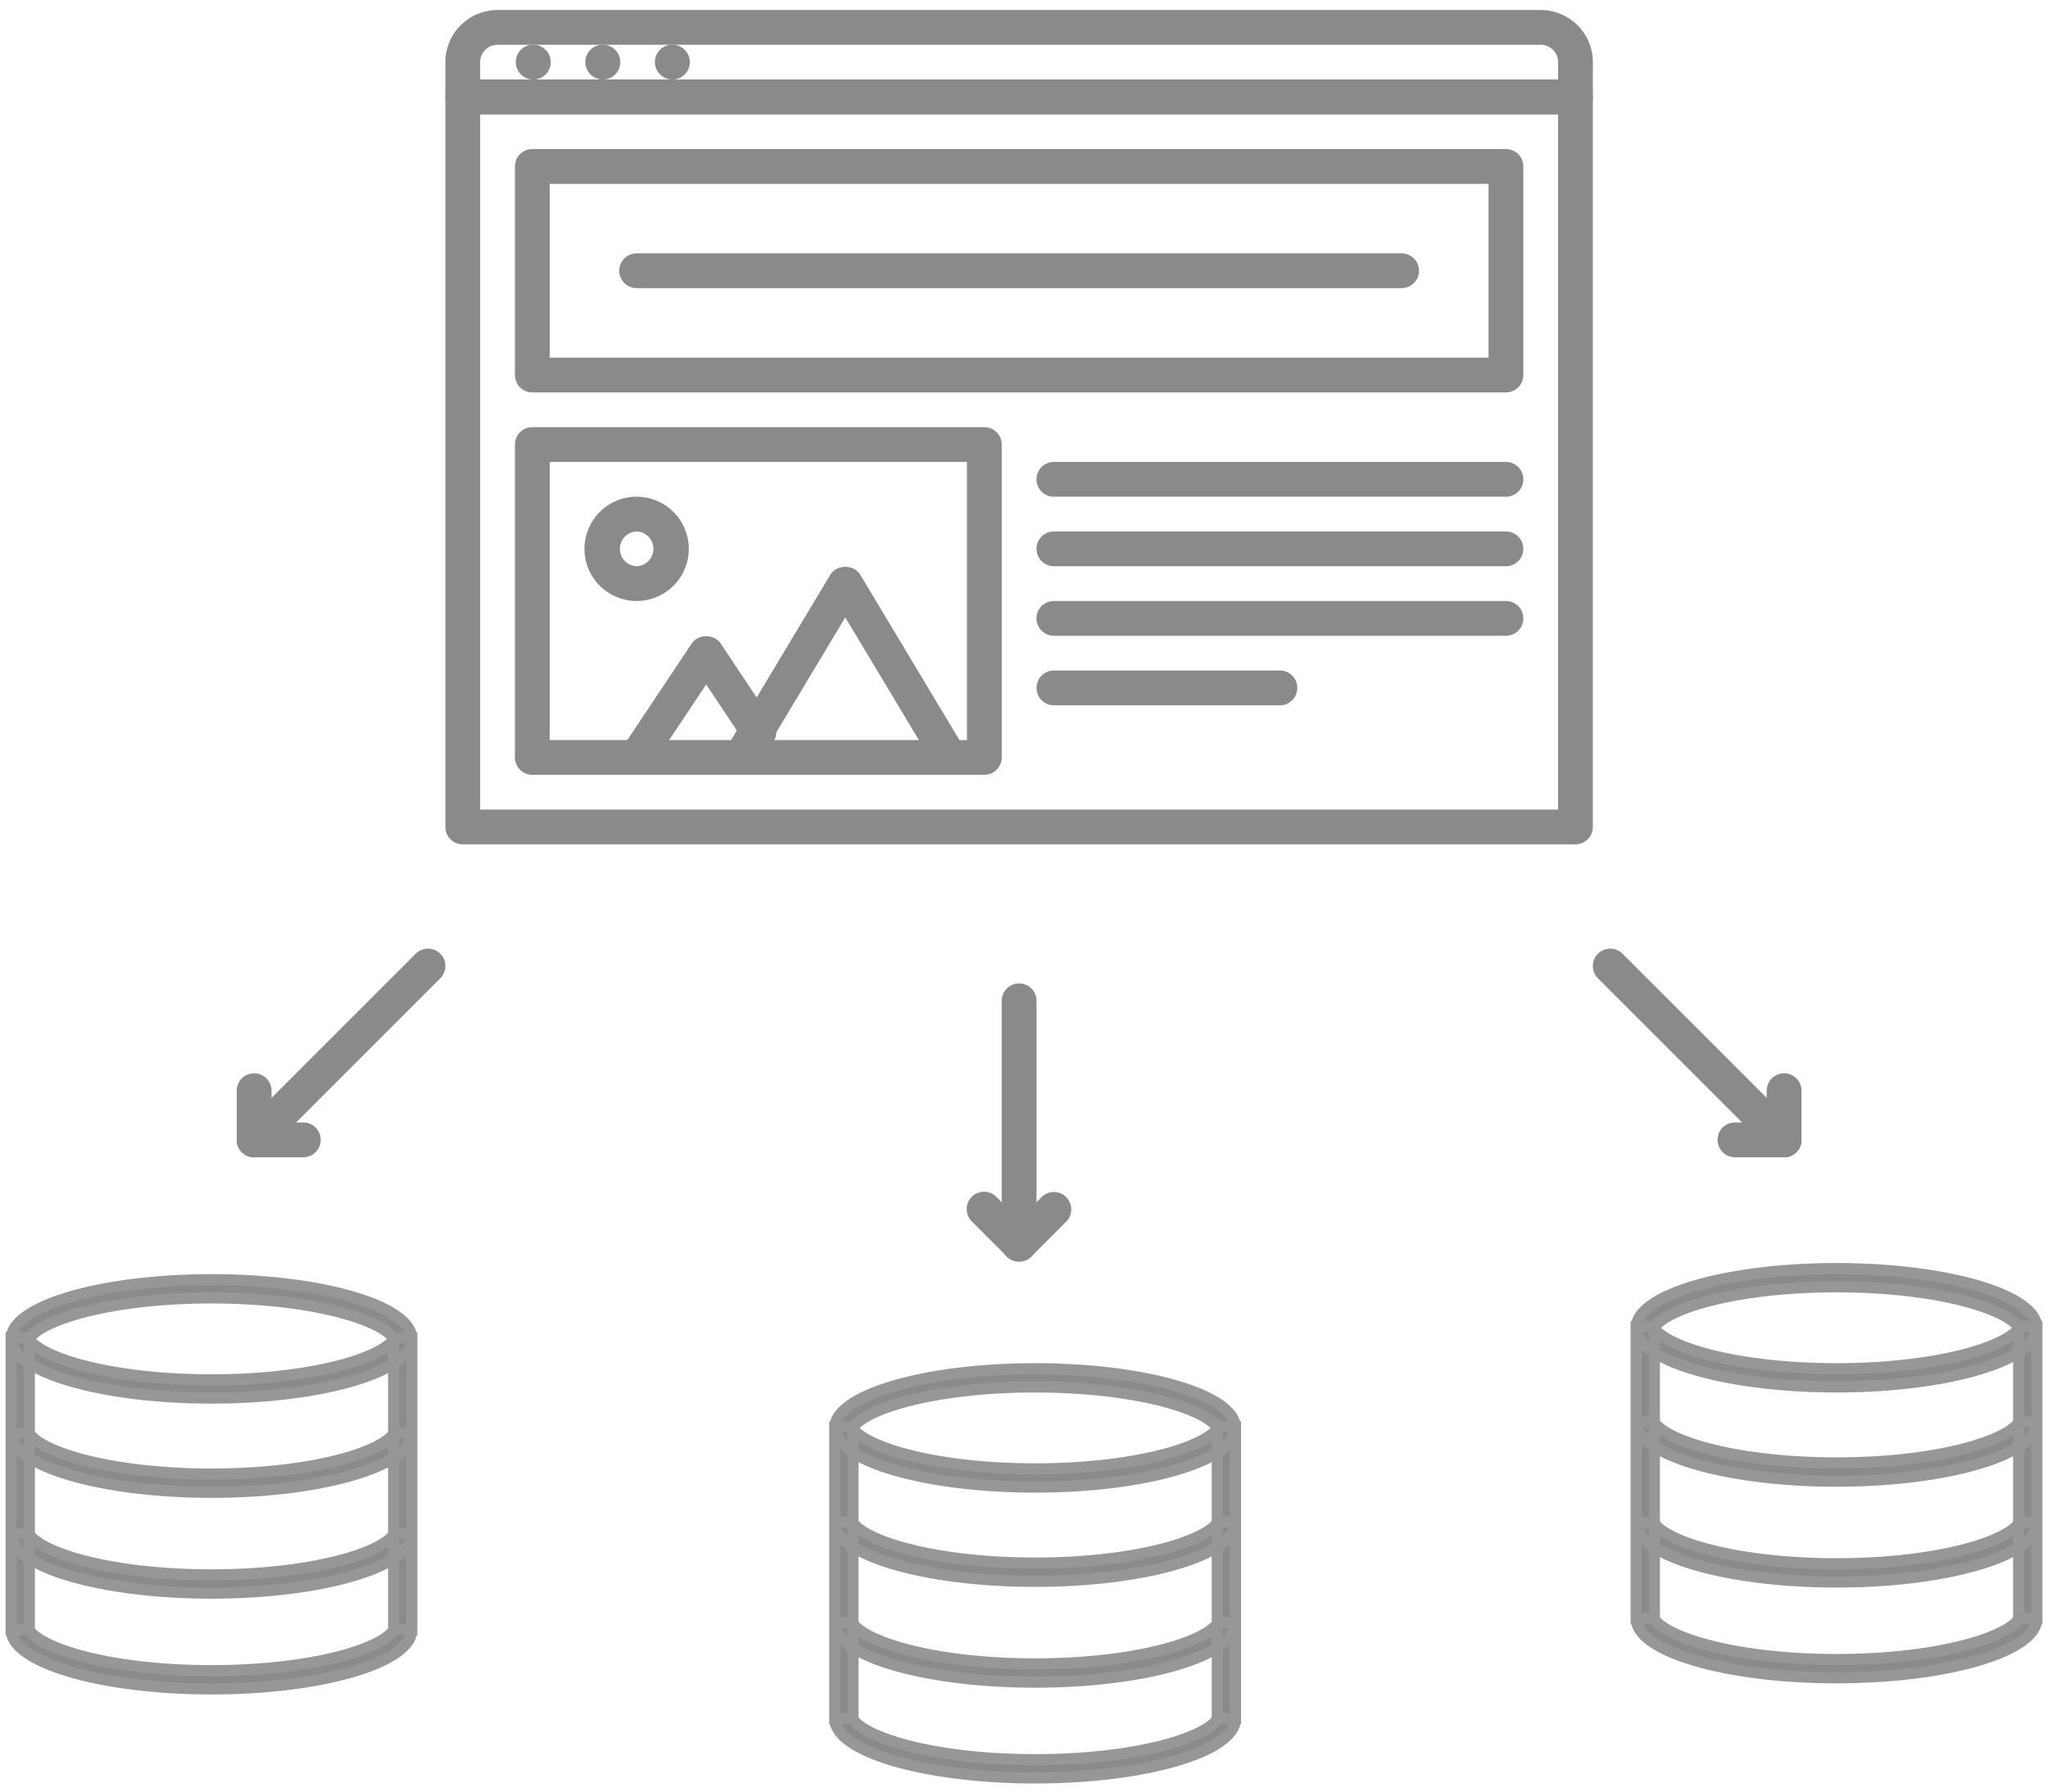 <svg width="184" height="161" xmlns="http://www.w3.org/2000/svg">
  <g fill="#8A8A8A" fill-rule="evenodd">
    <path d="M19 116.636c4.529 0 8.795.504 12.023 1.42 1.465.417 2.66.904 3.457 1.42.76.49.871.805.884.842-.009.037-.123.352-.884.843-.798.511-1.992 1.002-3.457 1.42C27.795 123.492 23.53 124 19 124s-8.795-.503-12.023-1.42c-1.465-.417-2.66-.904-3.457-1.42-.76-.49-.871-.805-.884-.842.009-.037.123-.352.884-.843.798-.51 1.992-1.002 3.457-1.42 3.228-.915 7.494-1.419 12.023-1.419zM19 115c-9.94 0-18 2.38-18 5.318 0 2.937 8.06 5.318 18 5.318s18-2.38 18-5.318c0-2.937-8.06-5.318-18-5.318zm-16.364 5.228H1v26.223h1.636v-26.223zM37 120.216h-1.636v26.223H37v-26.223zm-1.636 26.219v.02c-.009.037-.123.352-.884.843-.798.511-1.992 1.002-3.457 1.42-3.228.912-7.494 1.415-12.023 1.415s-8.795-.503-12.023-1.42c-1.465-.417-2.66-.904-3.457-1.42-.76-.49-.871-.805-.884-.842v-.012L1 146.45v.004c0 2.937 8.06 5.318 18 5.318s18-2.38 18-5.318v-.016l-1.636-.004zm0-8.612v.02c-.009.037-.123.352-.884.843-.798.512-1.992 1.003-3.457 1.42-3.228.912-7.494 1.42-12.023 1.42s-8.795-.504-12.023-1.42c-1.465-.417-2.66-.904-3.457-1.42-.76-.49-.871-.806-.884-.842v-.013L1 137.844v.004c0 2.937 8.06 5.318 18 5.318s18-2.381 18-5.318v-.017l-1.636-.008zm0-9.061v.02c-.009.037-.123.352-.884.843-.798.511-1.992 1.002-3.457 1.42-3.228.912-7.494 1.42-12.023 1.42s-8.795-.504-12.023-1.42c-1.465-.418-2.66-.905-3.457-1.42-.76-.49-.871-.806-.884-.843v-.012L1 128.782v.004c0 2.938 8.06 5.319 18 5.319s18-2.381 18-5.319v-.016l-1.636-.008zM93 124.636c4.529 0 8.795.504 12.023 1.42 1.465.417 2.66.904 3.457 1.42.76.49.871.805.884.842-.009.037-.123.352-.884.843-.798.511-1.992 1.002-3.457 1.42C101.795 131.492 97.53 132 93 132s-8.795-.503-12.023-1.42c-1.465-.417-2.66-.904-3.457-1.42-.76-.49-.871-.805-.884-.842.009-.037.123-.352.884-.843.798-.51 1.992-1.002 3.457-1.42 3.228-.915 7.494-1.419 12.023-1.419zM93 123c-9.94 0-18 2.38-18 5.318 0 2.937 8.06 5.318 18 5.318s18-2.38 18-5.318c0-2.937-8.06-5.318-18-5.318zm-16.364 5.228H75v26.223h1.636v-26.223zm34.364-.012h-1.636v26.223H111v-26.223zm-1.636 26.219v.02c-.009.037-.123.352-.884.843-.798.511-1.992 1.002-3.457 1.42-3.228.912-7.494 1.415-12.023 1.415s-8.795-.503-12.023-1.42c-1.465-.417-2.66-.904-3.457-1.42-.76-.49-.871-.805-.884-.842v-.012L75 154.45v.004c0 2.937 8.06 5.318 18 5.318s18-2.38 18-5.318v-.016l-1.636-.004zm0-8.612v.02c-.009.037-.123.352-.884.843-.798.512-1.992 1.003-3.457 1.42-3.228.912-7.494 1.42-12.023 1.42s-8.795-.504-12.023-1.42c-1.465-.417-2.66-.904-3.457-1.42-.76-.49-.871-.806-.884-.842v-.013l-1.636.013v.004c0 2.937 8.06 5.318 18 5.318s18-2.381 18-5.318v-.017l-1.636-.008zm0-9.061v.02c-.009.037-.123.352-.884.843-.798.511-1.992 1.002-3.457 1.42-3.228.912-7.494 1.42-12.023 1.42s-8.795-.504-12.023-1.42c-1.465-.418-2.66-.905-3.457-1.42-.76-.49-.871-.806-.884-.843v-.012l-1.636.012v.004c0 2.938 8.06 5.319 18 5.319s18-2.381 18-5.319v-.016l-1.636-.008zM165 115.636c4.529 0 8.795.504 12.023 1.42 1.465.417 2.66.904 3.457 1.42.76.49.871.805.884.842-.009.037-.123.352-.884.843-.798.511-1.992 1.002-3.457 1.42-3.228.912-7.494 1.419-12.023 1.419s-8.795-.503-12.023-1.42c-1.465-.417-2.66-.904-3.457-1.42-.76-.49-.871-.805-.884-.842.009-.037.123-.352.884-.843.798-.51 1.992-1.002 3.457-1.42 3.228-.915 7.494-1.419 12.023-1.419zm0-1.636c-9.94 0-18 2.38-18 5.318 0 2.937 8.06 5.318 18 5.318s18-2.38 18-5.318c0-2.937-8.06-5.318-18-5.318zm-16.364 5.228H147v26.223h1.636v-26.223zm34.364-.012h-1.636v26.223H183v-26.223zm-1.636 26.219v.02c-.009.037-.123.352-.884.843-.798.511-1.992 1.002-3.457 1.42-3.228.912-7.494 1.415-12.023 1.415s-8.795-.503-12.023-1.42c-1.465-.417-2.66-.904-3.457-1.42-.76-.49-.871-.805-.884-.842v-.012l-1.636.012v.004c0 2.937 8.06 5.318 18 5.318s18-2.38 18-5.318v-.016l-1.636-.004zm0-8.612v.02c-.009.037-.123.352-.884.843-.798.512-1.992 1.003-3.457 1.42-3.228.912-7.494 1.42-12.023 1.42s-8.795-.504-12.023-1.42c-1.465-.417-2.66-.904-3.457-1.42-.76-.49-.871-.806-.884-.842v-.013l-1.636.013v.004c0 2.937 8.06 5.318 18 5.318s18-2.381 18-5.318v-.017l-1.636-.008zm0-9.061v.02c-.009.037-.123.352-.884.843-.798.511-1.992 1.002-3.457 1.42-3.228.912-7.494 1.42-12.023 1.42s-8.795-.504-12.023-1.42c-1.465-.418-2.66-.905-3.457-1.42-.76-.49-.871-.806-.884-.843v-.012l-1.636.012v.004c0 2.938 8.06 5.319 18 5.319s18-2.381 18-5.319v-.016l-1.636-.008z" stroke="#979797" fill-rule="nonzero"/>
    <path d="M47.918 7.147a1.575 1.575 0 01-1.577-1.562c0-.864.683-1.562 1.547-1.562h.03a1.561 1.561 0 110 3.124zm6.248 0a1.575 1.575 0 01-1.577-1.562c0-.864.684-1.562 1.547-1.562h.03a1.56 1.56 0 011.563 1.562 1.56 1.56 0 01-1.563 1.562zm6.248 0a1.575 1.575 0 01-1.577-1.562c0-.864.684-1.562 1.547-1.562h.03a1.56 1.56 0 011.562 1.562 1.56 1.56 0 01-1.562 1.562z" fill-rule="nonzero"/>
    <path d="M141.546 10.271H41.577a1.561 1.561 0 01-1.562-1.562V5.585A4.691 4.691 0 0144.701.9h93.722a4.691 4.691 0 014.686 4.686V8.71a1.56 1.56 0 01-1.563 1.562zM43.14 7.147h96.846V5.585a1.564 1.564 0 00-1.562-1.562H44.702c-.863 0-1.562.7-1.563 1.562v1.562z" fill-rule="nonzero"/>
    <path d="M141.546 75.876H41.577a1.561 1.561 0 01-1.562-1.562V8.71a1.561 1.561 0 011.562-1.562h99.97c.863 0 1.562.7 1.562 1.562v65.605a1.561 1.561 0 01-1.563 1.562zM43.14 72.752h96.846v-62.48H43.139v62.48z" fill-rule="nonzero"/>
    <path d="M135.299 35.264H47.825a1.561 1.561 0 01-1.562-1.562V14.958a1.561 1.561 0 011.562-1.562H135.3a1.56 1.56 0 011.562 1.562v18.744a1.56 1.56 0 01-1.562 1.562zM49.387 32.14h84.35V16.52h-84.35v15.62z" fill-rule="nonzero"/>
    <path d="M125.927 25.891h-68.73a1.561 1.561 0 110-3.124h68.73a1.561 1.561 0 110 3.124zm9.372 18.745H94.686a1.561 1.561 0 110-3.124h40.613a1.56 1.56 0 011.562 1.562 1.56 1.56 0 01-1.562 1.562zm0 6.248H94.686a1.561 1.561 0 110-3.124h40.613a1.56 1.56 0 011.562 1.562 1.56 1.56 0 01-1.562 1.562zm0 6.248H94.686a1.561 1.561 0 110-3.124h40.613a1.56 1.56 0 011.562 1.562 1.56 1.56 0 01-1.562 1.562zm-20.307 6.248H94.686a1.56 1.56 0 110-3.124h20.306a1.56 1.56 0 110 3.124zm-26.554 6.248H47.825a1.561 1.561 0 01-1.562-1.562V39.95a1.561 1.561 0 011.562-1.563h40.613A1.561 1.561 0 0190 39.95v28.116a1.561 1.561 0 01-1.562 1.562zm-39.05-3.124h37.488V41.512H49.387v24.992z" fill-rule="nonzero"/>
    <path d="M85.315 69.628a1.56 1.56 0 01-1.34-.758l-8.033-13.388-8.033 13.388a1.56 1.56 0 11-2.679-1.608l9.373-15.62c.564-.94 2.114-.94 2.678 0l9.372 15.62a1.562 1.562 0 01-1.338 2.366z"/>
    <path d="M57.196 69.628a1.56 1.56 0 01-1.53-1.256 1.56 1.56 0 01.232-1.172l6.248-9.373c.58-.87 2.02-.87 2.6 0l4.736 7.103a1.56 1.56 0 11-2.6 1.732l-3.436-5.152-4.949 7.422a1.56 1.56 0 01-1.3.696z"/>
    <path d="M57.198 54.008a4.691 4.691 0 01-4.686-4.686 4.691 4.691 0 014.686-4.686 4.691 4.691 0 014.686 4.686 4.691 4.691 0 01-4.686 4.686zm0-6.248a1.563 1.563 0 000 3.124 1.563 1.563 0 000-3.124z" fill-rule="nonzero"/>
    <path d="M91.562 113.367A1.561 1.561 0 0190 111.805V89.937a1.561 1.561 0 113.124 0v21.868a1.562 1.562 0 01-1.562 1.562z"/>
    <path d="M91.562 113.367a1.561 1.561 0 01-1.104-2.667l3.124-3.124a1.562 1.562 0 012.209 2.21l-3.125 3.123c-.292.293-.69.458-1.104.458z"/>
    <path d="M91.562 113.367c-.414 0-.812-.165-1.104-.458l-3.124-3.124a1.562 1.562 0 112.208-2.209l3.124 3.124a1.561 1.561 0 01-1.104 2.667zM22.833 103.995a1.561 1.561 0 01-1.104-2.667l15.62-15.62a1.561 1.561 0 112.209 2.208l-15.62 15.62c-.293.294-.69.46-1.105.459z"/>
    <path d="M27.25 103.995h-4.417a1.561 1.561 0 110-3.125h4.418a1.561 1.561 0 110 3.125z"/>
    <path d="M22.833 103.995a1.561 1.561 0 01-1.562-1.563v-4.418a1.56 1.56 0 011.562-1.561 1.56 1.56 0 011.562 1.561v4.418a1.562 1.562 0 01-1.562 1.563zM160.291 103.995c-.414 0-.812-.165-1.105-.458l-15.62-15.62a1.561 1.561 0 112.21-2.21l15.619 15.621a1.561 1.561 0 01-1.104 2.667z"/>
    <path d="M160.291 103.995h-4.418a1.561 1.561 0 110-3.125h4.418a1.561 1.561 0 110 3.125z"/>
    <path d="M160.291 103.995a1.561 1.561 0 01-1.562-1.563v-4.418a1.561 1.561 0 113.124 0v4.418a1.561 1.561 0 01-1.562 1.563z"/>
  </g>
</svg>

